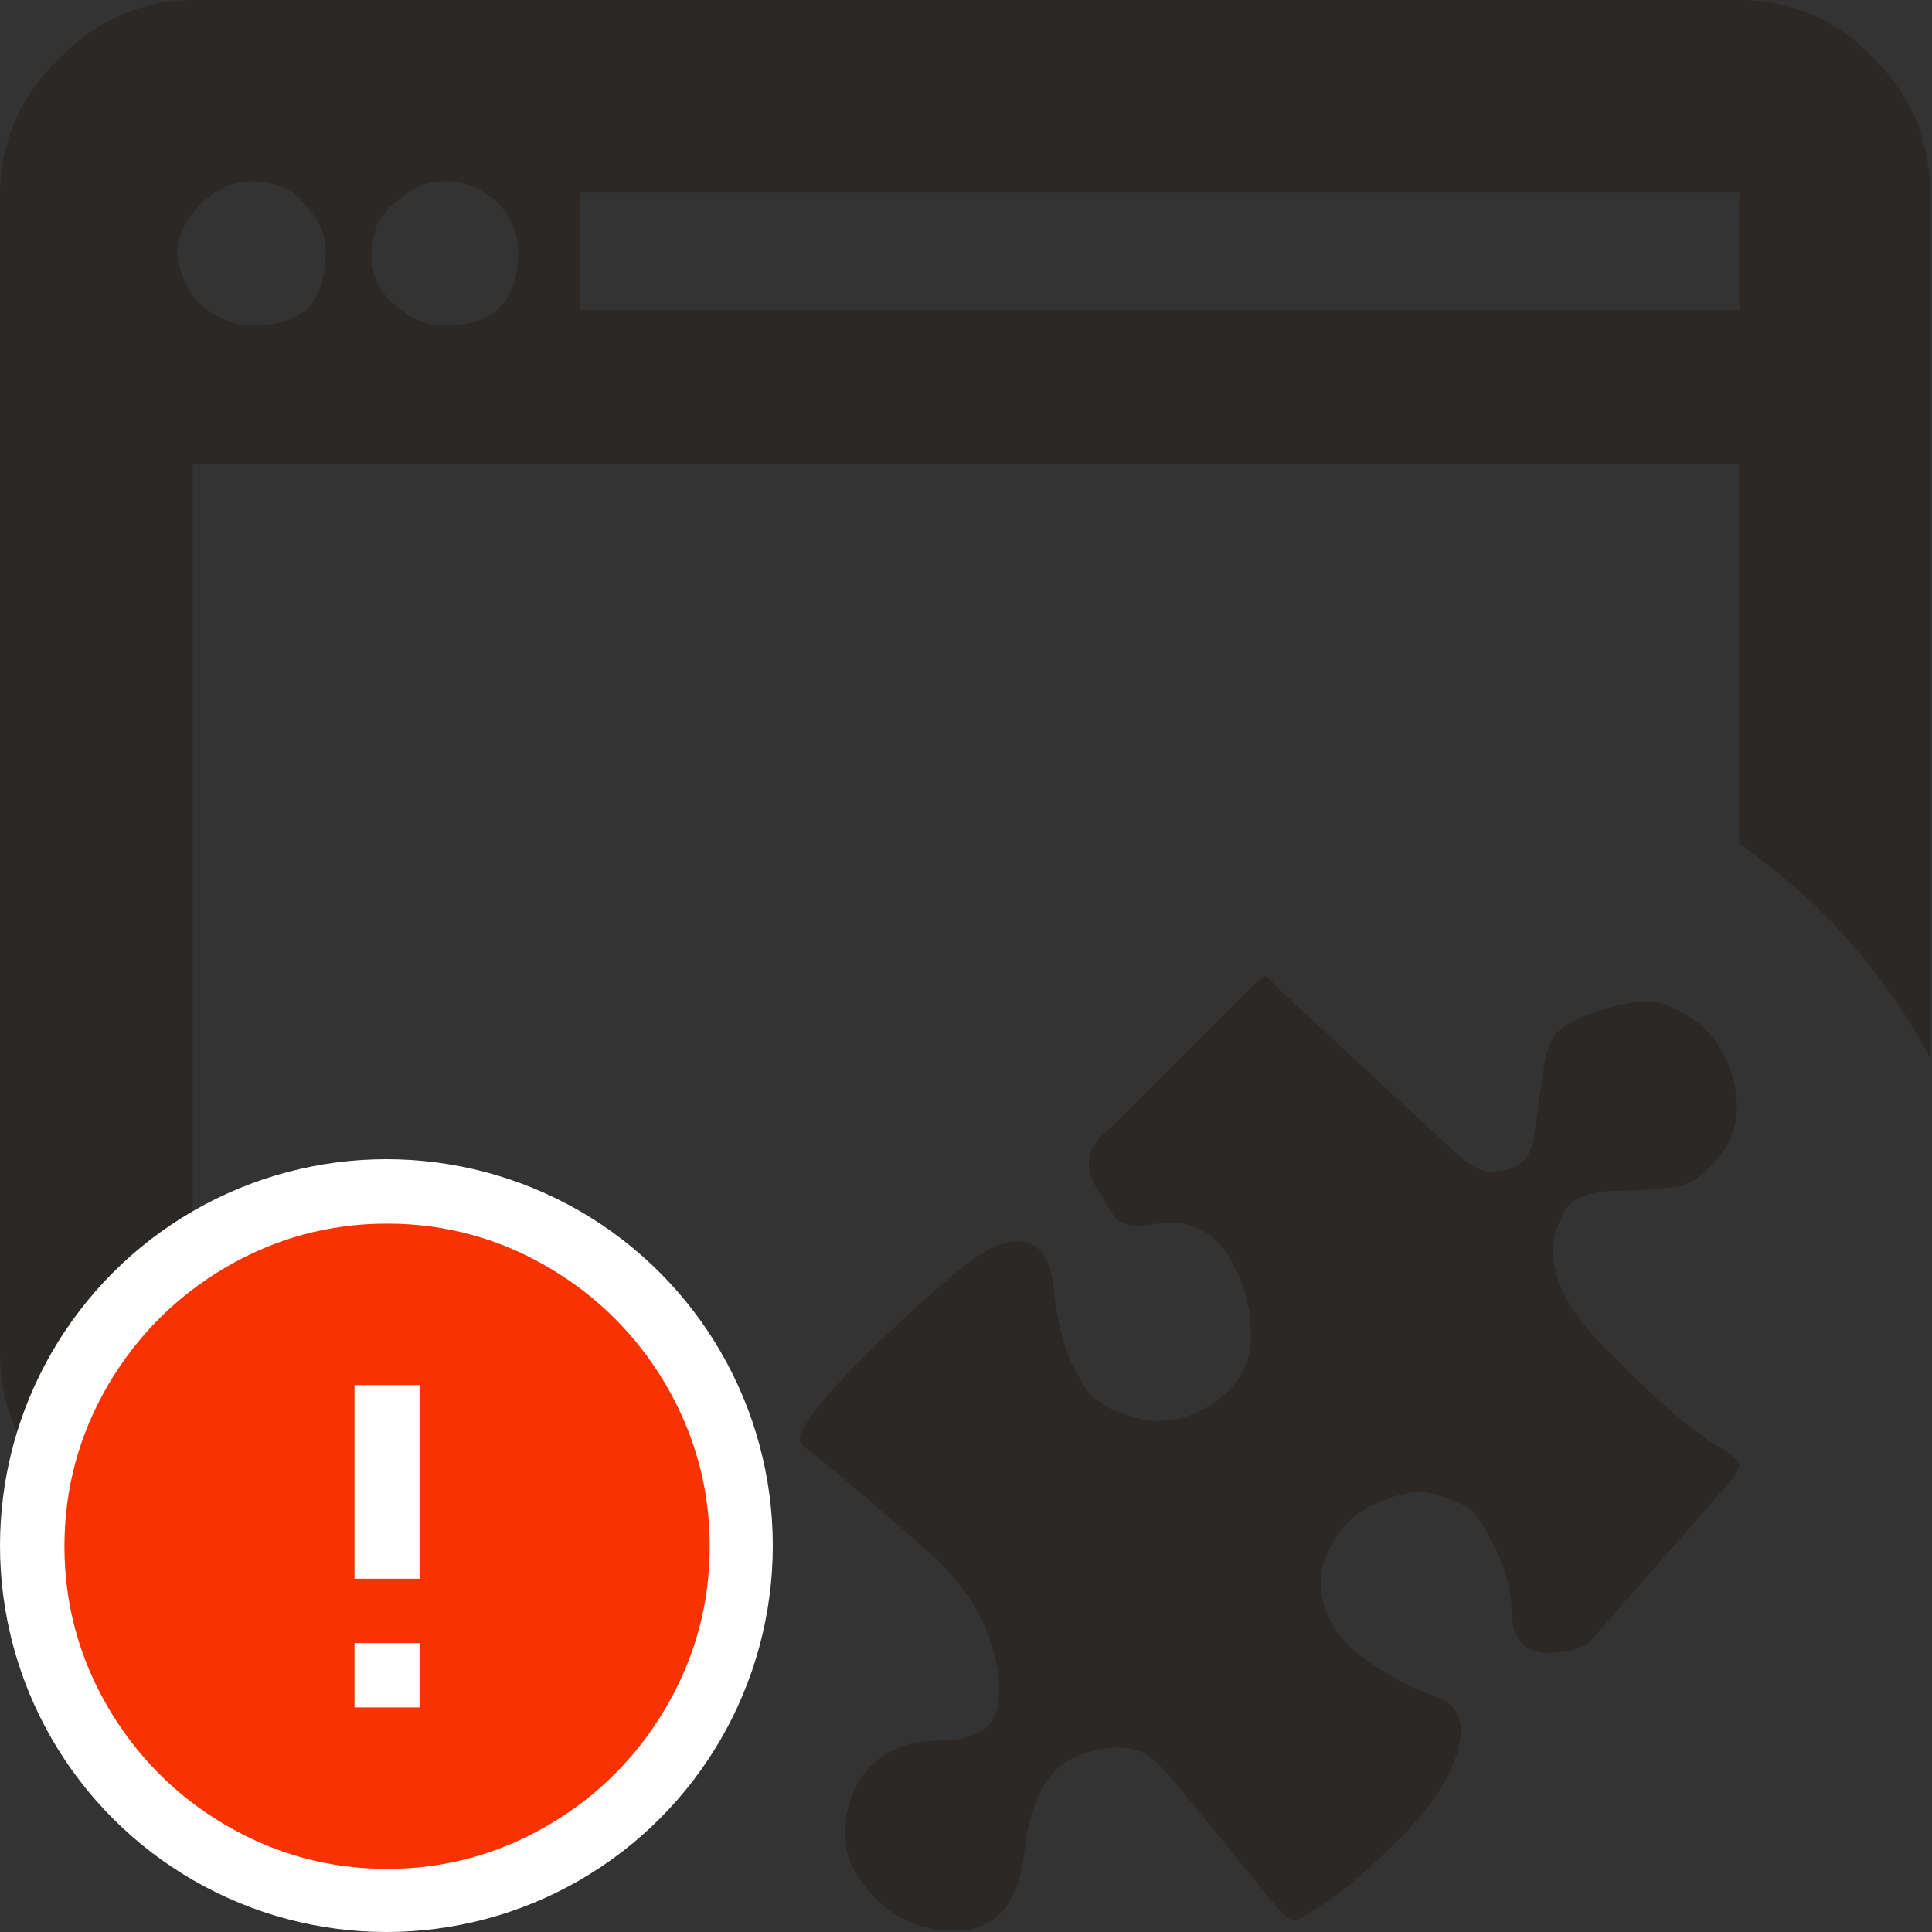 <?xml version="1.0" encoding="UTF-8"?>
<svg width="20px" height="20px" viewBox="0 0 20 20" version="1.1" xmlns="http://www.w3.org/2000/svg" xmlns:xlink="http://www.w3.org/1999/xlink">
    <rect x="0" y="0" width="20" height="20" fill="#333333" stroke="none"/>
    <!-- Generator: Sketch 51.3 (57544) - http://www.bohemiancoding.com/sketch -->
    <title>icons / classes/ BMC_UIComponent_32_Error</title>
    <desc>Created with Sketch.</desc>
    <defs></defs>
    <g id="icons-/-classes/-BMC_UIComponent_32" stroke="none" stroke-width="1" fill="none" fill-rule="evenodd">
        <g>
            <g id="icons-/-20x20-icon-field" fill="#F5A623" fill-rule="nonzero" opacity="0">
                <rect x="0" y="0" width="20" height="20"></rect>
            </g>
            <path d="M17.9,15.042 C17.953,15.082 17.987,15.115 18,15.142 C18.013,15.168 18,15.215 17.96,15.282 L16.541,16.9 C16.488,16.967 16.452,17.007 16.432,17.02 C16.412,17.033 16.362,17.053 16.282,17.08 C15.869,17.173 15.659,17.05 15.652,16.71 C15.646,16.371 15.516,16.021 15.263,15.661 C15.236,15.621 15.143,15.571 14.983,15.511 C14.823,15.452 14.71,15.428 14.643,15.442 C14.497,15.468 14.357,15.511 14.224,15.571 C14.091,15.631 13.977,15.721 13.884,15.841 C13.698,16.081 13.634,16.324 13.694,16.57 C13.754,16.817 13.911,17.027 14.164,17.2 C14.417,17.373 14.64,17.49 14.833,17.549 C15.026,17.609 15.123,17.739 15.123,17.939 C15.096,18.272 14.886,18.635 14.494,19.028 C14.101,19.421 13.778,19.684 13.524,19.817 C13.458,19.87 13.408,19.89 13.375,19.877 C13.341,19.864 13.298,19.831 13.245,19.777 L12.446,18.798 C12.153,18.425 11.959,18.212 11.866,18.159 C11.72,18.079 11.53,18.069 11.297,18.129 C11.064,18.189 10.897,18.312 10.797,18.499 C10.697,18.685 10.634,18.901 10.607,19.148 C10.581,19.394 10.521,19.584 10.428,19.717 C10.401,19.771 10.348,19.824 10.268,19.877 C10.188,19.93 10.108,19.964 10.028,19.977 C9.788,20.004 9.572,19.97 9.379,19.877 C9.185,19.784 9.022,19.637 8.889,19.438 C8.729,19.198 8.703,18.925 8.809,18.618 C8.916,18.312 9.136,18.119 9.469,18.039 C9.548,18.026 9.645,18.019 9.758,18.019 C9.871,18.019 9.955,18.006 10.008,17.979 C10.168,17.939 10.268,17.859 10.308,17.739 C10.348,17.619 10.354,17.473 10.328,17.3 C10.261,16.847 10.028,16.441 9.628,16.081 C9.349,15.828 8.936,15.475 8.39,15.022 C8.323,14.982 8.286,14.945 8.28,14.912 C8.273,14.879 8.29,14.829 8.33,14.762 C8.463,14.536 8.789,14.179 9.309,13.693 C9.828,13.207 10.174,12.937 10.348,12.884 C10.681,12.778 10.867,12.927 10.907,13.334 C10.947,13.74 11.04,14.056 11.187,14.283 C11.227,14.376 11.29,14.453 11.377,14.512 C11.463,14.572 11.553,14.616 11.646,14.642 C11.966,14.762 12.272,14.722 12.565,14.522 C12.858,14.323 12.985,14.05 12.945,13.703 C12.932,13.477 12.865,13.257 12.745,13.044 C12.625,12.831 12.452,12.704 12.226,12.664 C12.146,12.651 12.049,12.654 11.936,12.674 C11.823,12.694 11.733,12.694 11.666,12.674 C11.6,12.654 11.553,12.624 11.526,12.584 L11.506,12.544 C11.467,12.491 11.44,12.445 11.427,12.405 C11.36,12.325 11.313,12.241 11.287,12.155 C11.26,12.068 11.267,11.978 11.307,11.885 L11.367,11.805 C11.393,11.765 11.427,11.732 11.467,11.705 L12.985,10.187 L13.085,10.107 C13.112,10.107 13.152,10.14 13.205,10.207 L15.123,11.985 L15.263,12.085 L15.363,12.125 C15.682,12.152 15.855,12.025 15.882,11.745 L15.982,11.046 C16.009,10.859 16.062,10.733 16.142,10.666 C16.222,10.6 16.335,10.54 16.482,10.487 C16.708,10.407 16.898,10.367 17.051,10.367 C17.204,10.367 17.387,10.447 17.6,10.606 C17.787,10.766 17.907,10.983 17.96,11.256 C18.013,11.529 17.963,11.762 17.81,11.955 C17.657,12.148 17.507,12.258 17.361,12.285 C17.161,12.311 16.961,12.325 16.761,12.325 C16.615,12.325 16.488,12.345 16.382,12.385 C16.275,12.425 16.202,12.498 16.162,12.604 C15.962,13.004 16.115,13.457 16.621,13.963 C17.154,14.509 17.58,14.869 17.9,15.042 Z" id="" fill="#2B2826"></path>
            <path d="M19.84,1.256 C19.934,1.496 19.98,1.741 19.98,1.994 L19.98,10.947 C19.501,10.056 18.843,9.319 18.006,8.734 L18.006,4.806 L1.994,4.806 L1.994,13.998 L7.498,13.998 L7.498,14.158 C7.498,14.782 7.584,15.394 7.757,15.992 L1.994,15.992 C1.741,15.992 1.499,15.942 1.266,15.842 C1.034,15.743 0.818,15.607 0.618,15.434 C0.405,15.221 0.249,14.998 0.15,14.766 C0.05,14.533 0,14.277 0,13.998 L0,1.994 C0,1.741 0.05,1.499 0.15,1.266 C0.249,1.034 0.402,0.814 0.608,0.608 C0.814,0.402 1.034,0.249 1.266,0.15 C1.499,0.05 1.741,0 1.994,0 L18.006,0 C18.272,0 18.521,0.05 18.754,0.15 C18.986,0.249 19.202,0.402 19.402,0.608 C19.601,0.814 19.747,1.03 19.84,1.256 Z M3.19,3.19 C3.31,3.057 3.37,2.865 3.37,2.612 C3.37,2.493 3.347,2.393 3.3,2.313 C3.254,2.233 3.197,2.157 3.131,2.084 C3.064,2.011 2.984,1.957 2.891,1.924 C2.798,1.891 2.702,1.874 2.602,1.874 C2.502,1.874 2.406,1.898 2.313,1.944 C2.22,1.991 2.14,2.047 2.074,2.114 C2.007,2.18 1.951,2.26 1.904,2.353 C1.858,2.446 1.834,2.532 1.834,2.612 C1.834,2.692 1.858,2.785 1.904,2.891 C1.951,2.998 2.004,3.081 2.064,3.141 C2.124,3.2 2.203,3.254 2.303,3.3 C2.403,3.347 2.506,3.37 2.612,3.37 C2.865,3.37 3.057,3.31 3.19,3.19 Z M5.165,3.19 C5.297,3.057 5.364,2.865 5.364,2.612 C5.364,2.506 5.344,2.409 5.304,2.323 C5.264,2.237 5.211,2.16 5.145,2.094 C5.078,2.027 4.998,1.974 4.905,1.934 C4.812,1.894 4.709,1.874 4.596,1.874 C4.483,1.874 4.387,1.898 4.307,1.944 C4.227,1.991 4.148,2.047 4.068,2.114 C3.988,2.18 3.932,2.257 3.898,2.343 C3.865,2.429 3.848,2.526 3.848,2.632 C3.848,2.738 3.865,2.832 3.898,2.911 C3.932,2.991 3.985,3.064 4.058,3.131 C4.131,3.197 4.211,3.254 4.297,3.3 C4.384,3.347 4.487,3.37 4.606,3.37 C4.859,3.37 5.045,3.31 5.165,3.19 Z M18.006,1.994 L6.002,1.994 L6.002,3.21 L18.006,3.21 L18.006,1.994 Z" id="" fill="#2B2826"></path>
            <g id="icons-/-Error_Mark" transform="translate(0, 12)">
                <circle id="Oval" fill="#FFFFFF" fill-rule="nonzero" cx="4" cy="4" r="4"></circle>
                <path d="M4.007,0.667 C4.609,0.667 5.17,0.82 5.688,1.126 C6.19,1.424 6.59,1.823 6.887,2.325 C7.193,2.844 7.347,3.405 7.347,4.007 C7.347,4.608 7.193,5.169 6.887,5.688 C6.59,6.19 6.19,6.59 5.688,6.887 C5.169,7.193 4.608,7.347 4.007,7.347 C3.405,7.347 2.844,7.193 2.325,6.887 C1.823,6.59 1.424,6.19 1.126,5.688 C0.82,5.169 0.667,4.608 0.667,4.007 C0.667,3.405 0.82,2.844 1.126,2.325 C1.424,1.823 1.823,1.424 2.325,1.126 C2.844,0.82 3.404,0.667 4.007,0.667 L4.007,0.667 Z M4.007,0.667 C4.006,0.667 4.004,0.667 4.003,0.667 L4.01,0.667 C4.009,0.667 4.008,0.667 4.007,0.667 L4.007,0.667 Z M4.343,5.675 L4.343,5.009 L3.67,5.009 L3.67,5.675 L4.343,5.675 Z M4.343,4.343 L4.343,2.338 L3.67,2.338 L3.67,4.343 L4.343,4.343 Z" id="" fill="#F83200"></path>
            </g>
        </g>
    </g>
</svg>